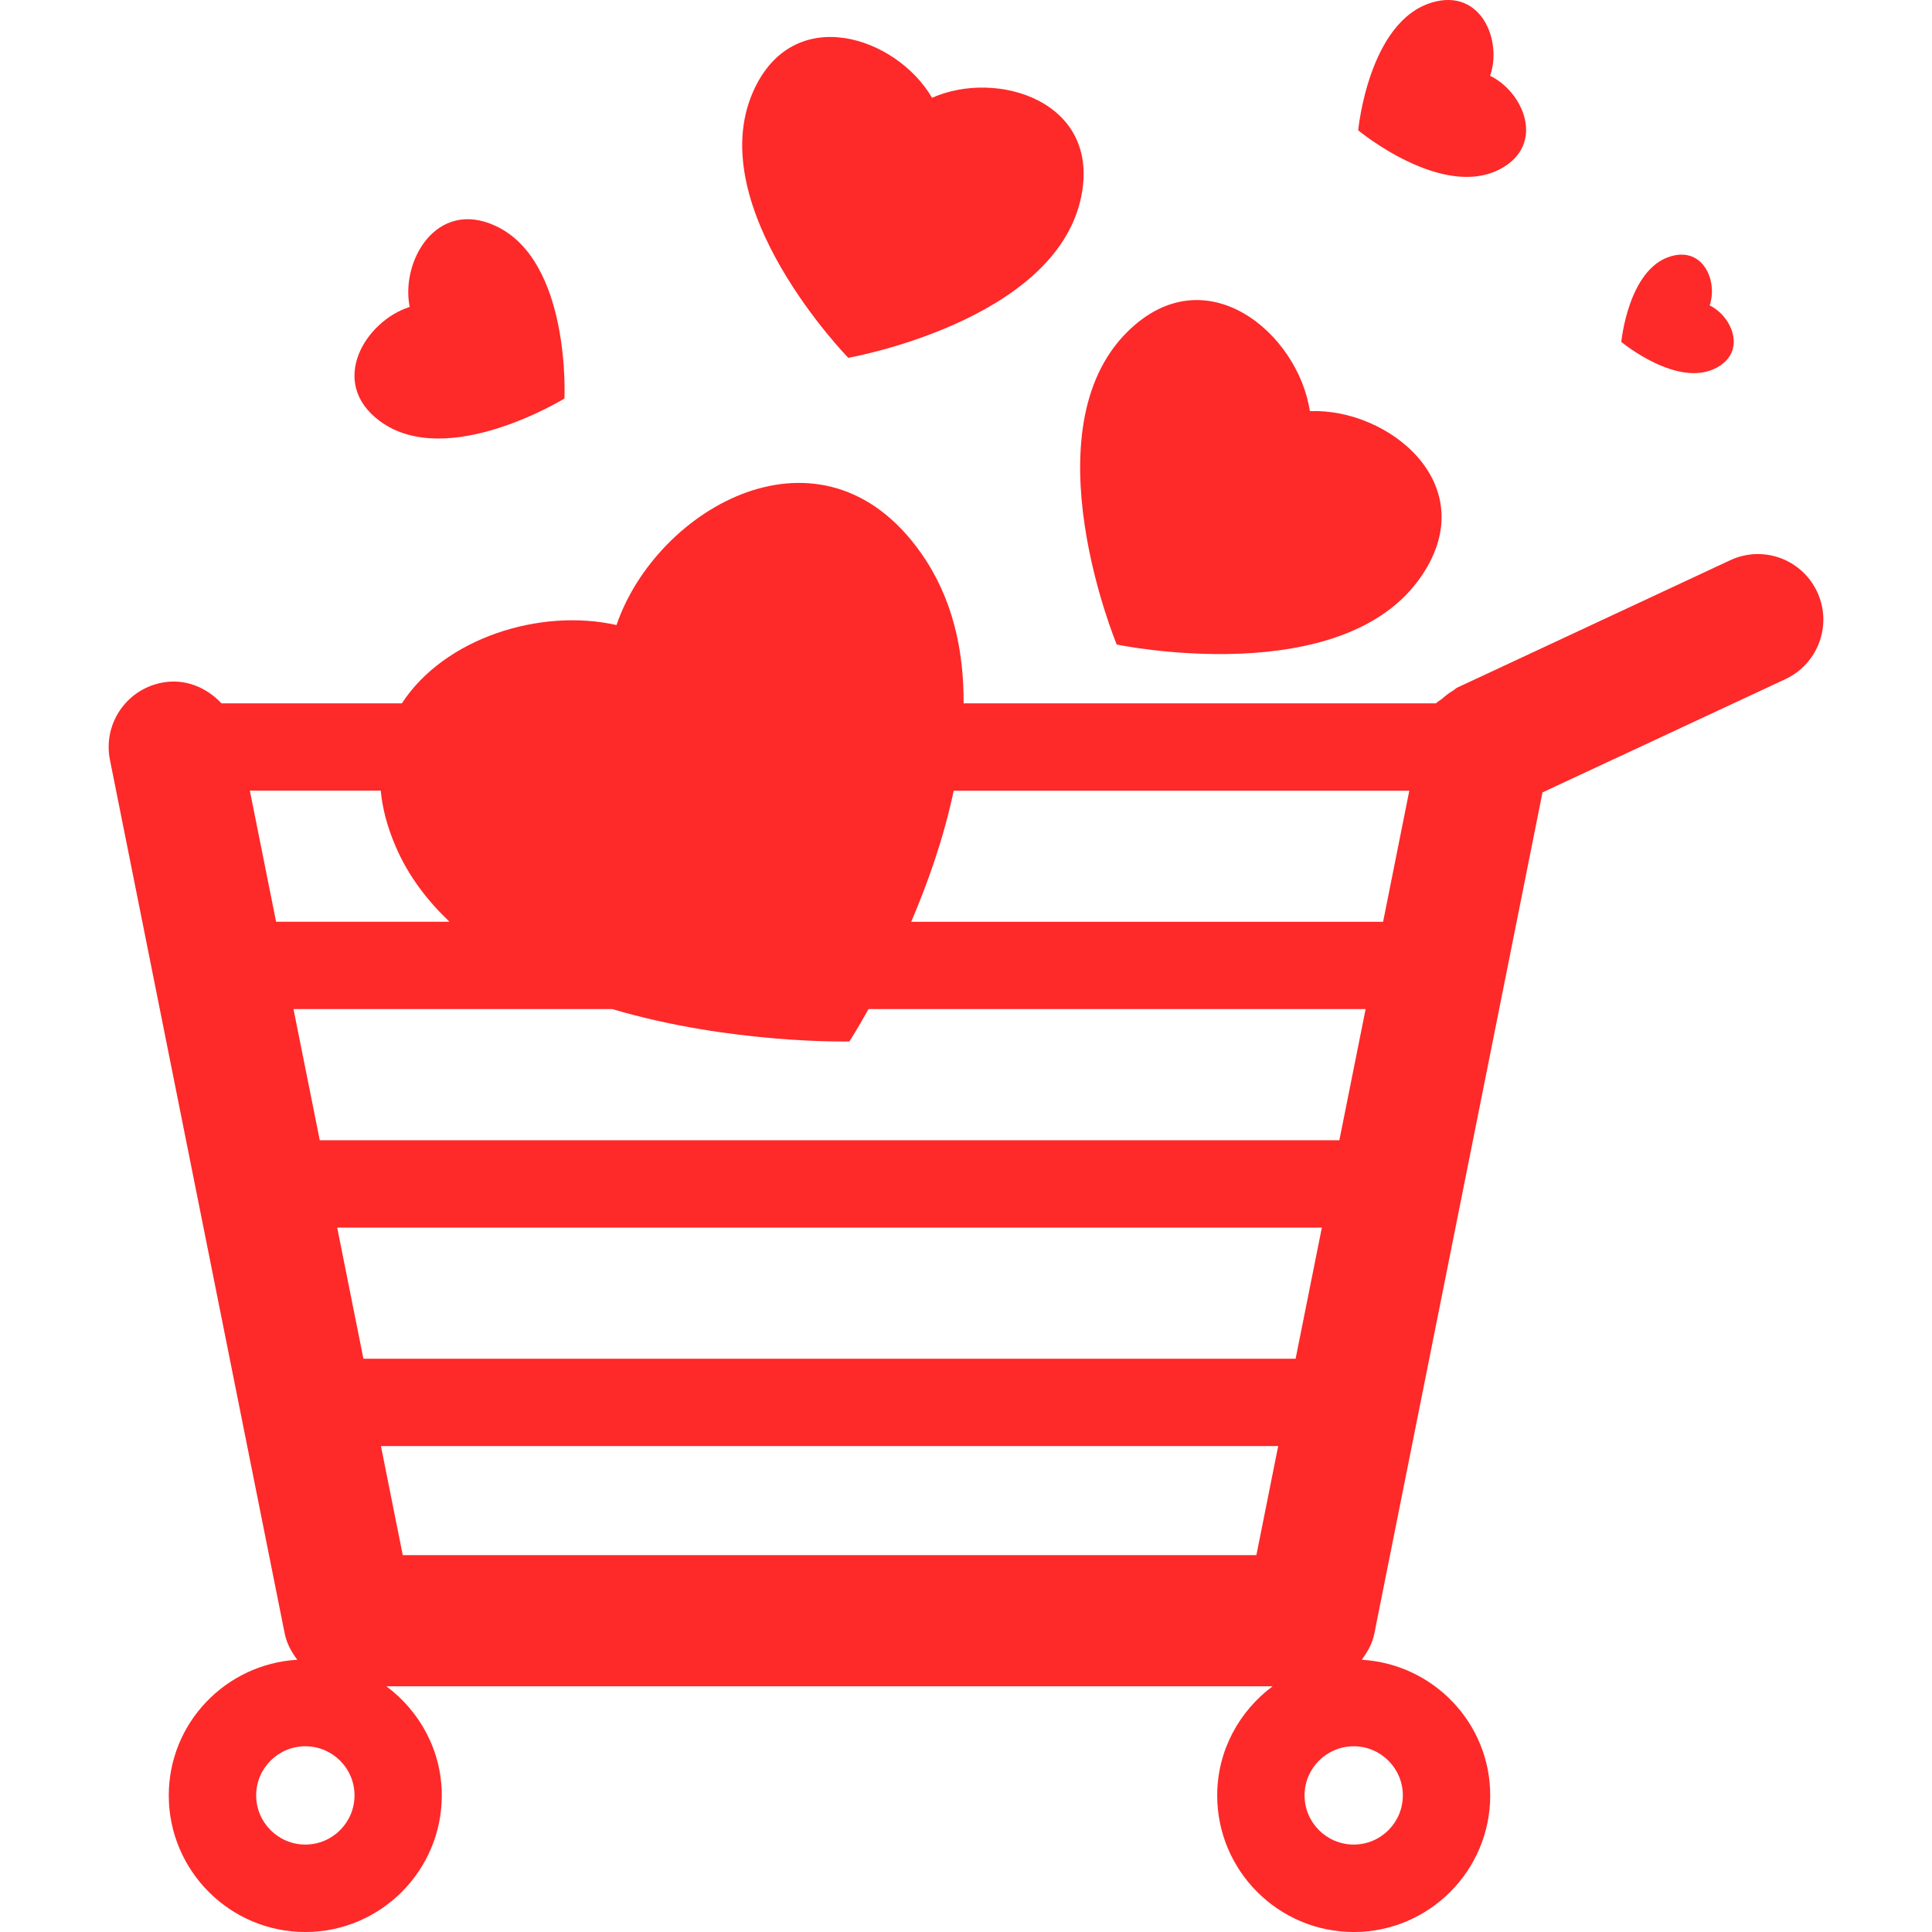 <?xml version="1.0" encoding="iso-8859-1"?>
<!-- Uploaded to: SVG Repo, www.svgrepo.com, Generator: SVG Repo Mixer Tools -->
<!DOCTYPE svg PUBLIC "-//W3C//DTD SVG 1.1//EN" "http://www.w3.org/Graphics/SVG/1.1/DTD/svg11.dtd">
<svg fill="#fe2929" version="1.1" id="Capa_1" xmlns="http://www.w3.org/2000/svg" xmlns:xlink="http://www.w3.org/1999/xlink" 
	 width="800px" height="800px" viewBox="0 0 176.969 176.969"
	 xml:space="preserve">
<g>
	<g>
		<path d="M166.452,54.22c-1.4-3.009-4.971-4.309-7.974-2.899l-25.014,11.671c-0.137,0.065-0.225,0.186-0.361,0.266
			c-0.36,0.201-0.656,0.443-0.963,0.71c-0.189,0.168-0.438,0.271-0.604,0.458H88.265c0.029-4.892-1.017-9.679-3.892-13.758
			c-9.073-12.903-24.241-4.146-27.902,6.585c-7.034-1.584-15.791,1.218-19.659,7.173H20.288c-1.38-1.481-3.402-2.317-5.509-1.883
			c-3.248,0.65-5.361,3.807-4.708,7.063l16.009,80.031c0.183,0.911,0.624,1.69,1.15,2.395c-6.543,0.384-11.771,5.786-11.771,12.43
			c0,6.893,5.609,12.508,12.504,12.508c6.895,0,12.504-5.615,12.504-12.508c0-4.102-2.016-7.72-5.077-10.001h81.181
			c-3.062,2.281-5.077,5.899-5.077,10.001c0,6.893,5.609,12.508,12.507,12.508c6.893,0,12.502-5.615,12.502-12.508
			c0-6.644-5.226-12.046-11.774-12.43c0.531-0.704,0.98-1.483,1.158-2.395l15.403-77.053l22.26-10.379
			C166.553,60.792,167.854,57.216,166.452,54.22z M122.684,104.443H29.29l-2.406-12.011h29.205
			c10.846,3.216,21.716,2.967,21.716,2.967s0.709-1.104,1.75-2.967h45.534L122.684,104.443z M118.676,124.457H33.289l-2.403-12.011
			h90.195L118.676,124.457z M36.256,77.567c1.156,2.687,2.882,4.923,4.915,6.862H25.289l-2.403-12.008h11.99
			C35.026,74.038,35.47,75.755,36.256,77.567z M83.465,84.436c1.519-3.553,2.985-7.681,3.892-12.008h41.733l-2.4,12.008H83.465z
			 M27.969,168.96c-2.483,0-4.504-2.016-4.504-4.505c0-2.488,2.021-4.498,4.504-4.498c2.482,0,4.504,2.01,4.504,4.498
			C32.473,166.944,30.452,168.96,27.969,168.96z M36.892,142.449l-1.998-9.989h82.187l-1.998,9.989H36.892z M128.499,164.455
			c0,2.483-2.009,4.505-4.498,4.505c-2.482,0-4.504-2.016-4.504-4.505c0-2.488,2.021-4.498,4.504-4.498
			C126.478,159.957,128.499,161.979,128.499,164.455z"/>
		<path d="M102.291,59.037c0,0,20.842,4.359,27.981-6.372c5.568-8.328-3.097-15.294-10.29-15.004
			c-1.07-7.12-9.522-14.328-16.669-7.312C94.11,39.375,102.291,59.037,102.291,59.037z"/>
		<path d="M99.022,18.093c1.874-8.836-7.714-11.78-13.646-9.135c-3.268-5.609-12.758-8.816-16.396-0.55
			c-4.69,10.634,8.721,24.367,8.721,24.367S96.617,29.459,99.022,18.093z"/>
		<path d="M34.79,38.568c6.15,4.557,16.911-2.063,16.911-2.063s0.618-12.625-6.331-15.823c-5.405-2.485-8.686,3.245-7.843,7.433
			C33.454,29.406,30.014,35.033,34.79,38.568z"/>
		<path d="M137.46,15.46c4.149-2.24,2.081-7.046-0.97-8.518c1.129-3.195-0.804-8.06-5.325-6.712
			c-5.816,1.726-6.756,11.707-6.756,11.707S132.123,18.341,137.46,15.46z"/>
		<path d="M157.249,33.677c2.778-1.492,1.396-4.714-0.649-5.701c0.756-2.143-0.532-5.399-3.564-4.498
			c-3.896,1.153-4.527,7.841-4.527,7.841S153.68,35.615,157.249,33.677z"/>
	</g>
</g>
</svg>